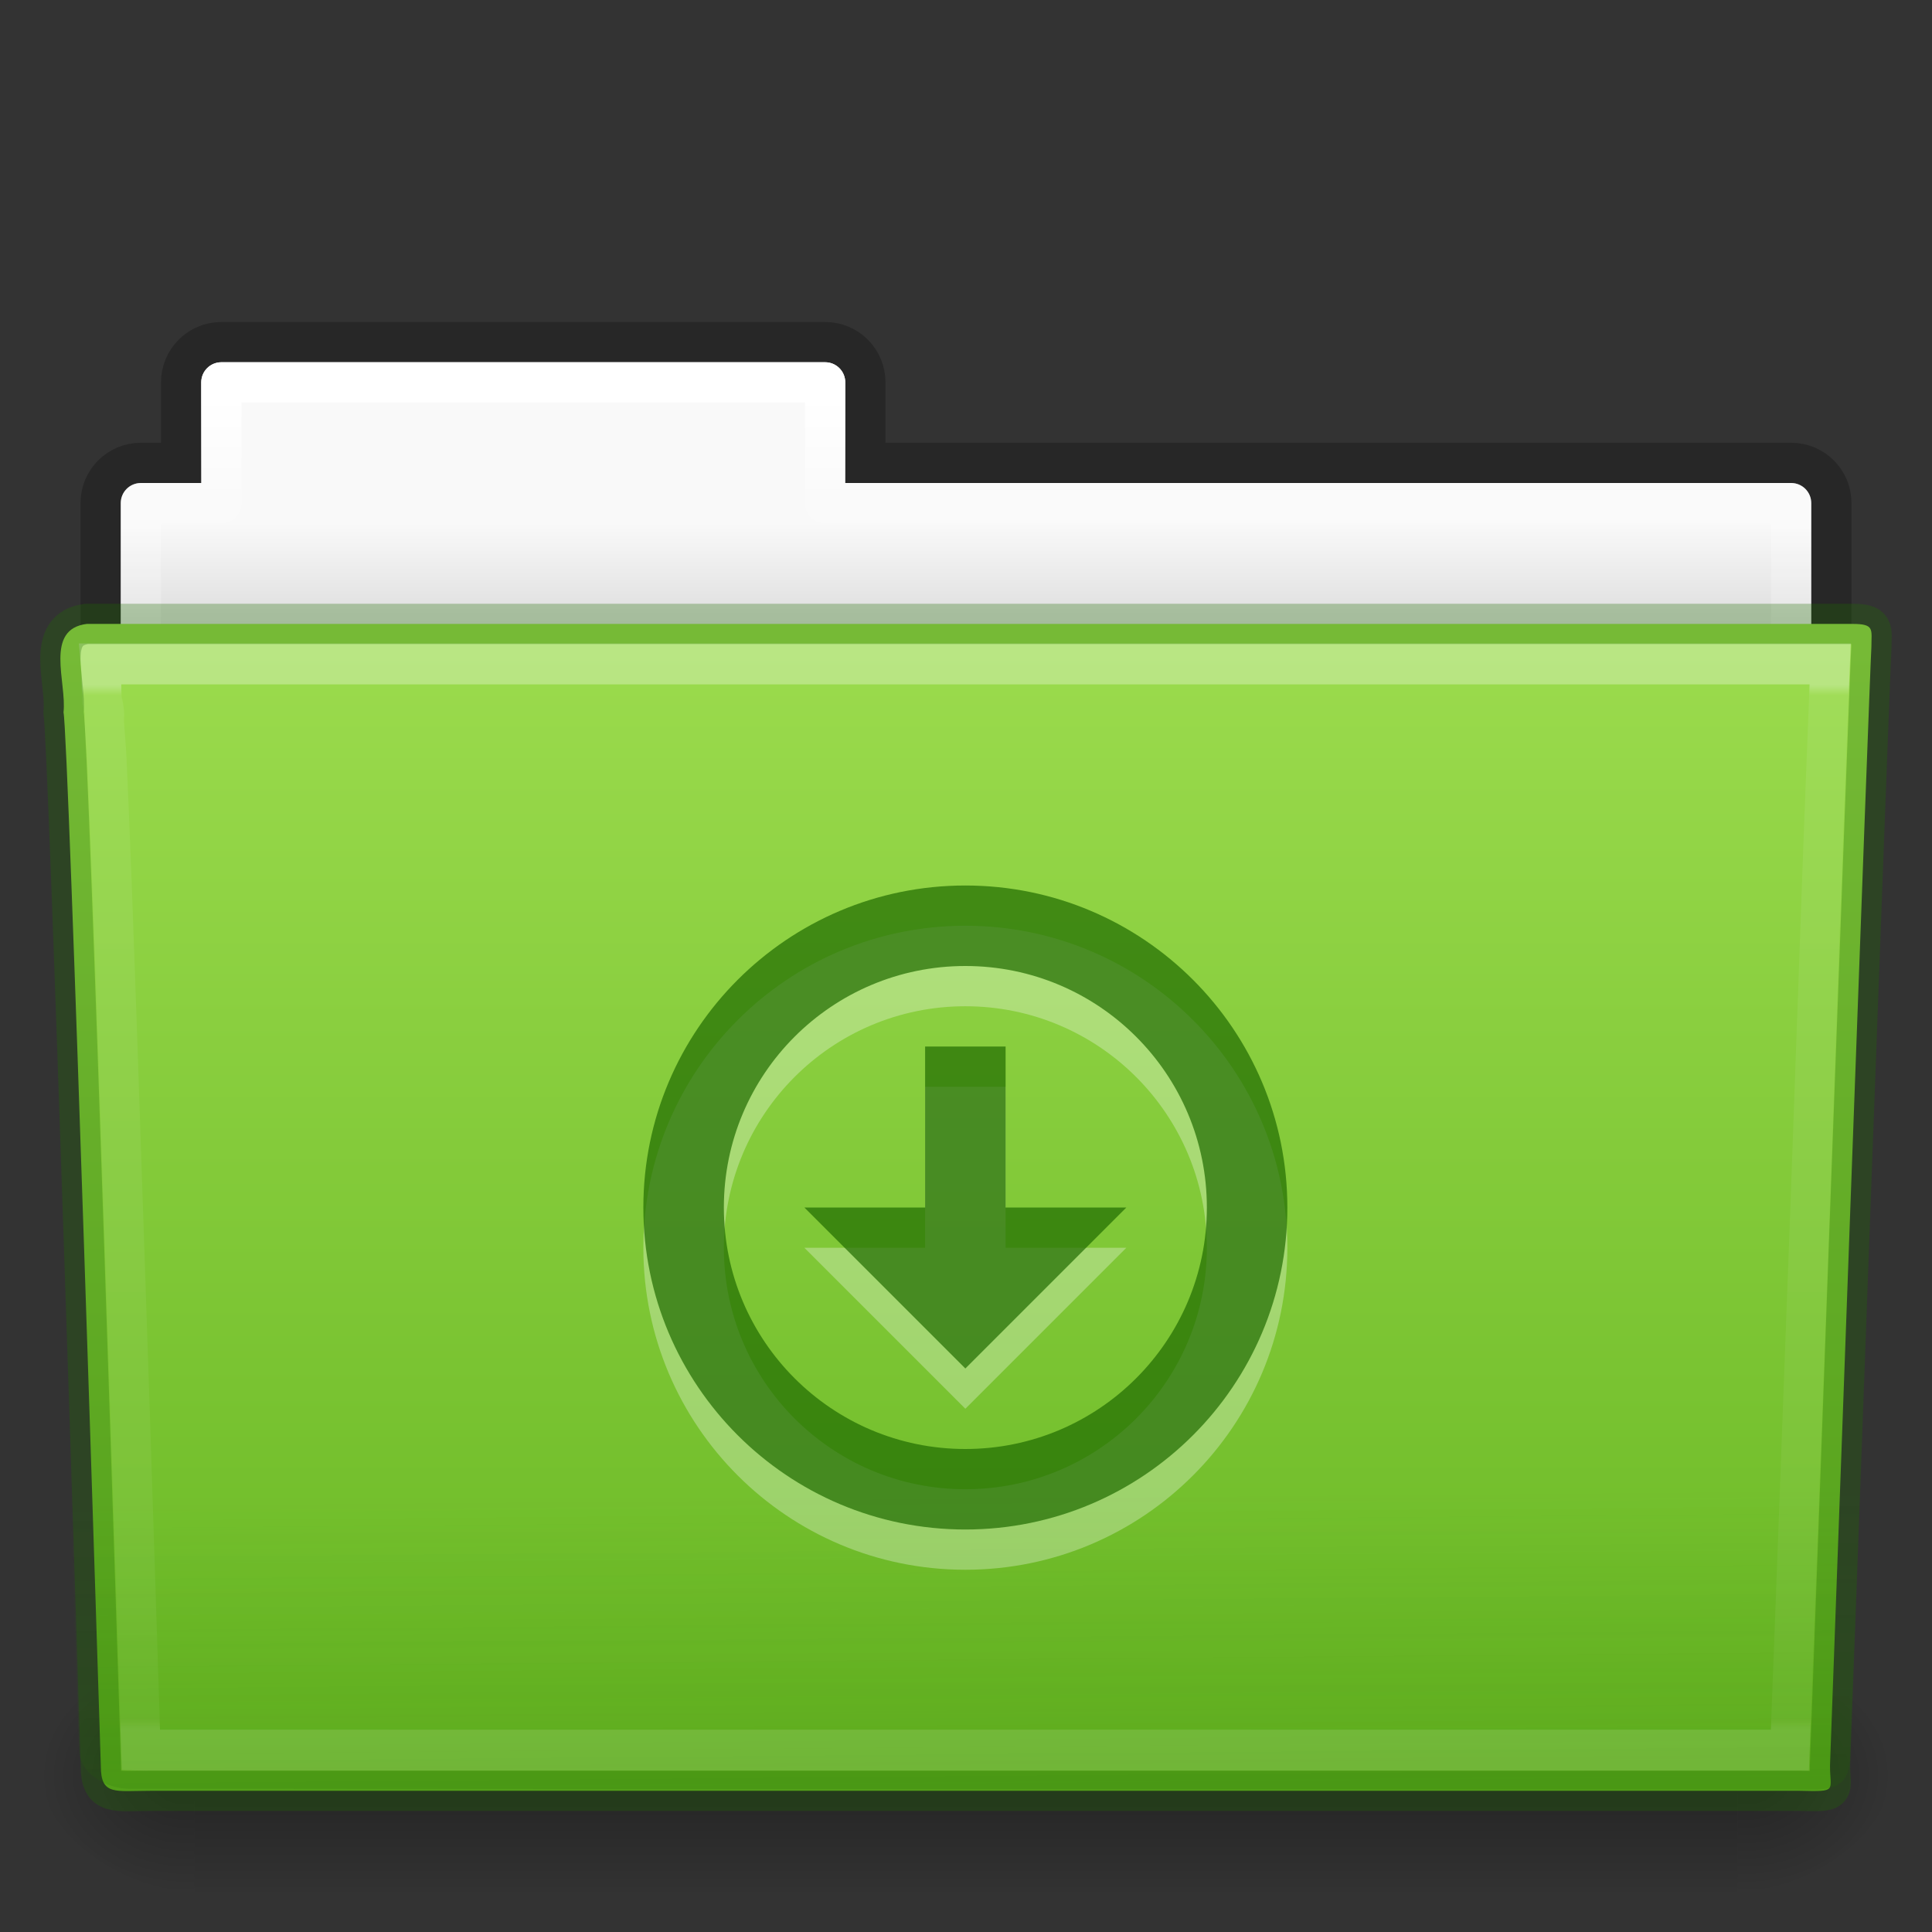 <?xml version="1.0" encoding="UTF-8" standalone="no"?>
<svg
   xmlns:dc="http://purl.org/dc/elements/1.1/"
   xmlns:cc="http://creativecommons.org/ns#"
   xmlns:rdf="http://www.w3.org/1999/02/22-rdf-syntax-ns#"
   xmlns:svg="http://www.w3.org/2000/svg"
   xmlns="http://www.w3.org/2000/svg"
   xmlns:xlink="http://www.w3.org/1999/xlink"
   id="svg19019"
   height="48"
   width="48"
   version="1.1">
  <rect width="100%" height="100%" fill="#333333" stroke="none"/>
  <defs
     id="defs19021">
    <linearGradient
       gradientTransform="matrix(0.892,0,0,1.058,3.121,5.354)"
       gradientUnits="userSpaceOnUse"
       xlink:href="#linearGradient3454-2-8-6-1-1"
       id="linearGradient3381-56-2-7-5-0"
       y2="35.582"
       x2="42.471"
       y1="11.953"
       x1="42.471" />
    <linearGradient
       id="linearGradient3454-2-8-6-1-1">
      <stop
         offset="0"
         style="stop-color:#ffffff;stop-opacity:1"
         id="stop3456-4-7-9-4-0" />
      <stop
         offset="0.01"
         style="stop-color:#ffffff;stop-opacity:0.235"
         id="stop3458-39-0-8-61-3" />
      <stop
         offset="0.99"
         style="stop-color:#ffffff;stop-opacity:0.157"
         id="stop3460-7-5-4-1-6" />
      <stop
         offset="1"
         style="stop-color:#ffffff;stop-opacity:0.392"
         id="stop3462-0-5-6-6-2" />
    </linearGradient>
    <linearGradient
       gradientTransform="matrix(1.145,0,0,0.998,-3.466,-15.425)"
       gradientUnits="userSpaceOnUse"
       xlink:href="#linearGradient6129-963-697-142-998-580-273-0-8-4-9"
       id="linearGradient3072-0-3-0-7"
       y2="36.658"
       x2="22.809"
       y1="49.629"
       x1="22.935" />
    <linearGradient
       id="linearGradient6129-963-697-142-998-580-273-0-8-4-9">
      <stop
         offset="0"
         style="stop-color:#206b00;stop-opacity:0.7"
         id="stop2661-3-02-4-8" />
      <stop
         offset="1"
         style="stop-color:#206b00;stop-opacity:0"
         id="stop2663-2-8-06-2" />
    </linearGradient>
    <linearGradient
       gradientTransform="matrix(1,0,0,1.036,2.0849371e-6,-17.589)"
       gradientUnits="userSpaceOnUse"
       xlink:href="#linearGradient4632-0-6-4"
       id="linearGradient4638-4-6-8-9"
       y2="43.761"
       x2="35.793"
       y1="17.118"
       x1="35.793" />
    <linearGradient
       id="linearGradient4632-0-6-4">
      <stop
         offset="0"
         style="stop-color:#9bdb4d;stop-opacity:1"
         id="stop4634-4-4-7" />
      <stop
         offset="1"
         style="stop-color:#68b723;stop-opacity:1"
         id="stop4636-3-1-5" />
    </linearGradient>
    <radialGradient
       gradientTransform="matrix(-0.031,0,0,0.025,23.39,15.942)"
       gradientUnits="userSpaceOnUse"
       xlink:href="#linearGradient5060-820-9-0-7-1"
       id="radialGradient3080-2-3-9-9"
       fy="486.648"
       fx="605.714"
       r="117.143"
       cy="486.648"
       cx="605.714" />
    <linearGradient
       id="linearGradient5060-820-9-0-7-1">
      <stop
         offset="0"
         style="stop-color:#000000;stop-opacity:1"
         id="stop2681-5-4-3-6" />
      <stop
         offset="1"
         style="stop-color:#000000;stop-opacity:0"
         id="stop2683-8-6-9-4" />
    </linearGradient>
    <radialGradient
       gradientTransform="matrix(0.031,0,0,0.025,24.61,15.942)"
       gradientUnits="userSpaceOnUse"
       xlink:href="#linearGradient5060-179-2-0-3-6"
       id="radialGradient3083-4-5-6-4"
       fy="486.648"
       fx="605.714"
       r="117.143"
       cy="486.648"
       cx="605.714" />
    <linearGradient
       id="linearGradient5060-179-2-0-3-6">
      <stop
         offset="0"
         style="stop-color:#000000;stop-opacity:1"
         id="stop2675-9-9-4-1" />
      <stop
         offset="1"
         style="stop-color:#000000;stop-opacity:0"
         id="stop2677-1-7-2-6" />
    </linearGradient>
    <linearGradient
       gradientTransform="matrix(0.079,0,0,0.025,-4.693,15.942)"
       gradientUnits="userSpaceOnUse"
       xlink:href="#linearGradient5048-585-4-0-56-2"
       id="linearGradient3086-4-4-0-5"
       y2="609.505"
       x2="302.857"
       y1="366.648"
       x1="302.857" />
    <linearGradient
       id="linearGradient5048-585-4-0-56-2">
      <stop
         offset="0"
         style="stop-color:#000000;stop-opacity:0"
         id="stop2667-5-0-7-4" />
      <stop
         offset="0.5"
         style="stop-color:#000000;stop-opacity:1"
         id="stop2669-4-1-8-0" />
      <stop
         offset="1"
         style="stop-color:#000000;stop-opacity:0"
         id="stop2671-2-6-3-2" />
    </linearGradient>
    <linearGradient
       gradientTransform="matrix(0.892,0,0,1.058,3.121,-10.646)"
       gradientUnits="userSpaceOnUse"
       xlink:href="#linearGradient4507-9-2-2-3"
       id="linearGradient3381-5-5-29-4-6"
       y2="34.143"
       x2="21.37"
       y1="4.248"
       x1="21.37" />
    <linearGradient
       id="linearGradient4507-9-2-2-3">
      <stop
         offset="0"
         style="stop-color:#ffffff;stop-opacity:1"
         id="stop4509-9-8-4-2" />
      <stop
         offset="0.074"
         style="stop-color:#ffffff;stop-opacity:0.235"
         id="stop4511-7-50-2-1" />
      <stop
         offset="0.99"
         style="stop-color:#ffffff;stop-opacity:0.157"
         id="stop4513-2-0-2-9" />
      <stop
         offset="1"
         style="stop-color:#ffffff;stop-opacity:0.392"
         id="stop4515-3-9-8-6" />
    </linearGradient>
    <linearGradient
       gradientTransform="translate(-50.941,-16)"
       gradientUnits="userSpaceOnUse"
       xlink:href="#linearGradient4646-6-91-5-0"
       id="linearGradient3089-5-2-9-8-6-8"
       y2="16"
       x2="62.989"
       y1="13"
       x1="62.989" />
    <linearGradient
       id="linearGradient4646-6-91-5-0">
      <stop
         offset="0"
         style="stop-color:#f9f9f9;stop-opacity:1"
         id="stop4648-2-4-6-6" />
      <stop
         offset="1"
         style="stop-color:#d8d8d8;stop-opacity:1"
         id="stop4650-3-8-5-3" />
    </linearGradient>
    <linearGradient
       id="linearGradient3104-8-8-97-4-6-2-0-1-4">
      <stop
         offset="0"
         style="stop-color:#000000;stop-opacity:0.322"
         id="stop3106-5-4-3-5-0-1-61-9-2" />
      <stop
         offset="1"
         style="stop-color:#000000;stop-opacity:0.278"
         id="stop3108-4-3-7-8-2-4-01-9-9" />
    </linearGradient>
    <linearGradient
       gradientTransform="matrix(0.807,0,0,0.834,106.877,-16.07)"
       gradientUnits="userSpaceOnUse"
       xlink:href="#linearGradient3104-8-8-97-4-6-2-0-1-4"
       id="linearGradient19017"
       y2="3.634"
       x2="-51.786"
       y1="53.514"
       x1="-51.786" />
  </defs>
  <g
     id="layer1"
     transform="translate(0,16)">
    <path
       style="opacity:0.8;color:#000000;fill:none;stroke:url(#linearGradient19017);stroke-width:1;stroke-linecap:butt;stroke-linejoin:miter;stroke-miterlimit:4;stroke-opacity:1;stroke-dasharray:none;stroke-dashoffset:0;marker:none;visibility:visible;display:inline;overflow:visible;enable-background:accumulate"
       id="rect4251-0-0-1-1-9"
       d="m 5.5,-7.5 c -0.554,0 -1,0.446 -1,1 l 0,2 -1,0 c -0.554,0 -1,0.446 -1,1 l 0,6 c 0,0.554 0.446,1 1,1 l 41,0 c 0.554,0 1,-0.446 1,-1 l 0,-6 c 0,-0.554 -0.446,-1 -1,-1 l -23,0 0,-2 c 0,-0.554 -0.446,-1 -1,-1 l -15,0 z" />
    <path
       style="color:#000000;fill:url(#linearGradient3089-5-2-9-8-6-8);fill-opacity:1;fill-rule:nonzero;stroke:none;stroke-width:1;marker:none;visibility:visible;display:inline;overflow:visible;enable-background:accumulate"
       id="rect4251-4-7-62-4"
       d="m 5.5,-7 c -0.277,0 -0.5,0.223 -0.5,0.5 l 0,2.5 -1.5,0 c -0.277,0 -0.5,0.223 -0.5,0.5 l 0,6 c 0,0.277 0.223,0.5 0.5,0.5 l 41,0 c 0.277,0 0.5,-0.223 0.5,-0.5 l 0,-6 c 0,-0.277 -0.223,-0.5 -0.5,-0.5 l -23.5,0 0,-2.5 c 0,-0.277 -0.223,-0.5 -0.5,-0.5 l -15,0 z" />
    <path
       style="color:#000000;fill:none;stroke:url(#linearGradient3381-5-5-29-4-6);stroke-width:1;stroke-linecap:round;stroke-linejoin:round;stroke-miterlimit:4;stroke-opacity:1;stroke-dasharray:none;stroke-dashoffset:0;marker:none;visibility:visible;display:inline;overflow:visible;enable-background:accumulate"
       id="rect4251-9-9-0-05-2"
       d="m 5.5,-6.5 0,3 -2,0 0,7 41,0 0,-7 -24,0 0,-3 -15,0 z" />
    <rect
       style="opacity:0.3;fill:url(#linearGradient3086-4-4-0-5);fill-opacity:1;fill-rule:nonzero;stroke:none;stroke-width:1;marker:none;visibility:visible;display:inline;overflow:visible"
       id="rect4173-6-7-7-3"
       y="25"
       x="4.833"
       height="6"
       width="38.333" />
    <path
       style="opacity:0.3;fill:url(#radialGradient3083-4-5-6-4);fill-opacity:1;fill-rule:nonzero;stroke:none;stroke-width:1;marker:none;visibility:visible;display:inline;overflow:visible"
       id="path5058-7-9-1-3"
       d="m 43.167,25 c 0,0 0,6 0,6 1.586,0.011 3.833,-1.344 3.833,-3 0,-1.656 -1.769,-2.999 -3.833,-2.999 z" />
    <path
       style="opacity:0.3;fill:url(#radialGradient3080-2-3-9-9);fill-opacity:1;fill-rule:nonzero;stroke:none;stroke-width:1;marker:none;visibility:visible;display:inline;overflow:visible"
       id="path5018-8-1-1-6"
       d="m 4.833,25 c 0,0 0,6 0,6 -1.586,0.011 -3.833,-1.344 -3.833,-3 0,-1.656 1.769,-2.999 3.833,-2.999 z" />
    <path
       style="fill:url(#linearGradient4638-4-6-8-9);fill-opacity:1;stroke:none"
       id="path3388-1-43-0-7"
       d="m 2.163,-0.5 c -1.072,0.128 -0.5,1.454 -0.585,2.2 0.124,0.482 0.927,26.176 0.927,26.176 0,0.741 0.352,0.616 1.243,0.616 13.189,0 27.773,0 40.961,0 0.96,0.023 0.757,0.012 0.757,-0.627 0,0 0.993,-27.354 1.028,-27.781 0,-0.449 0.09,-0.583 -0.473,-0.583 -14.084,0 -29.775,0 -43.859,0 z" />
    <path
       style="opacity:0.4;fill:url(#linearGradient3072-0-3-0-7);fill-opacity:1;stroke:none"
       id="path6127-7-1-6-4"
       d="m 2.058,-0.459 43.896,4e-4 c 0.634,0 1.045,0.445 1.045,0.997 L 45.967,27.499 c 0.015,0.699 -0.209,0.977 -0.946,0.962 l -41.781,-0.018 c -0.634,0 -1.274,-0.413 -1.274,-0.966 L 1.013,0.539 c 0,-0.553 0.411,-0.998 1.045,-0.998 z" />
    <path
       style="opacity:0.3;color:#000000;fill:none;stroke:url(#linearGradient3381-56-2-7-5-0);stroke-width:0.981;stroke-linecap:round;stroke-linejoin:miter;stroke-miterlimit:4;stroke-opacity:1;stroke-dasharray:none;stroke-dashoffset:0;marker:none;visibility:visible;display:inline;overflow:visible;enable-background:accumulate"
       id="path4587-4-6-3-0"
       transform="matrix(1,0,0,1.038,2.0849371e-6,-17.67)"
       d="m 2.5,17.5 c 0.017,0.176 0.022,0.518 0.031,0.875 0.023,0.086 0.026,0.059 0.031,0.094 0.011,0.067 0.027,0.138 0.031,0.188 0.006,0.075 -0.007,0.173 0,0.281 0.013,0.216 0.045,0.511 0.062,0.875 0.034,0.728 0.078,1.709 0.125,2.906 0.094,2.395 0.203,5.556 0.312,8.688 C 3.306,37.482 3.488,43.144 3.5,43.5 c 0.123,0.004 0.071,0 0.25,0 l 40.719,0 c 0.012,-0.329 0.253,-6.427 0.5,-12.906 0.127,-3.326 0.245,-6.685 0.344,-9.219 0.049,-1.267 0.094,-2.332 0.125,-3.094 0.013,-0.329 0.022,-0.573 0.031,-0.781 L 2.5,17.5 z" />
    <g
       style="opacity:0.3;color:#000000;fill:#ffffff;fill-opacity:1;fill-rule:nonzero;stroke:none;stroke-width:1.7;marker:none;visibility:visible;display:inline;overflow:visible;enable-background:accumulate"
       id="g12587-3-4-1"
       transform="translate(15.984,7)">
      <path
         style="color:#000000;fill:#ffffff;fill-opacity:1;fill-rule:nonzero;stroke:none;stroke-width:1.7;marker:none;visibility:visible;display:inline;overflow:visible;enable-background:accumulate"
         id="path2991-1-1-3"
         d="M 8,0 C 3.582,0 0,3.582 0,8 c 0,4.418 3.582,8 8,8 4.418,0 8,-3.582 8,-8 C 16,3.582 12.418,0 8,0 z m 0,2 c 3.314,0 6,2.686 6,6 0,3.314 -2.686,6 -6,6 C 4.686,14 2,11.314 2,8 2,4.686 4.686,2 8,2 z" />
      <path
         style="color:#000000;fill:#ffffff;fill-opacity:1;fill-rule:nonzero;stroke:none;stroke-width:1.7;marker:none;visibility:visible;display:inline;overflow:visible;enable-background:accumulate"
         id="rect3005-5-1-9-2"
         d="M 7,4 7,8 4,8 8,12 12,8 9,8 9,4 z" />
    </g>
    <g
       style="color:#000000;fill:#175785;fill-opacity:0.552;fill-rule:nonzero;stroke:none;stroke-width:1.7;marker:none;visibility:visible;display:inline;overflow:visible;enable-background:accumulate"
       id="g12587-31-2"
       transform="translate(15.984,6)">
      <path
         style="color:#000000;fill:#206b00;fill-opacity:1;fill-rule:nonzero;stroke:none;stroke-width:1.7;marker:none;visibility:visible;display:inline;overflow:visible;enable-background:accumulate;opacity:0.7"
         id="path2991-3-3"
         d="M 8,0 C 3.582,0 0,3.582 0,8 c 0,4.418 3.582,8 8,8 4.418,0 8,-3.582 8,-8 C 16,3.582 12.418,0 8,0 z m 0,2 c 3.314,0 6,2.686 6,6 0,3.314 -2.686,6 -6,6 C 4.686,14 2,11.314 2,8 2,4.686 4.686,2 8,2 z" />
      <path
         style="color:#000000;fill:#206b00;fill-opacity:1;fill-rule:nonzero;stroke:none;stroke-width:1.7;marker:none;visibility:visible;display:inline;overflow:visible;enable-background:accumulate;opacity:0.7"
         id="rect3005-5-8-6"
         d="M 7,4 7,8 4,8 8,12 12,8 9,8 9,4 z" />
    </g>
    <path
       style="opacity:0.3;fill:none;stroke:#206b00;stroke-width:1;stroke-linecap:round;stroke-linejoin:round;stroke-miterlimit:4;stroke-opacity:1;stroke-dashoffset:0"
       id="path3388-1-43-0-7-64"
       d="m 2.163,-0.5 c -1.072,0.128 -0.5,1.454 -0.585,2.2 0.124,0.482 0.927,26.176 0.927,26.176 0,0.741 0.352,0.616 1.243,0.616 13.189,0 27.773,0 40.961,0 0.96,0.023 0.757,0.012 0.757,-0.627 0,0 0.993,-27.354 1.028,-27.781 0,-0.449 0.09,-0.583 -0.473,-0.583 -14.084,0 -29.775,0 -43.859,0 z" />
  </g>
</svg>
